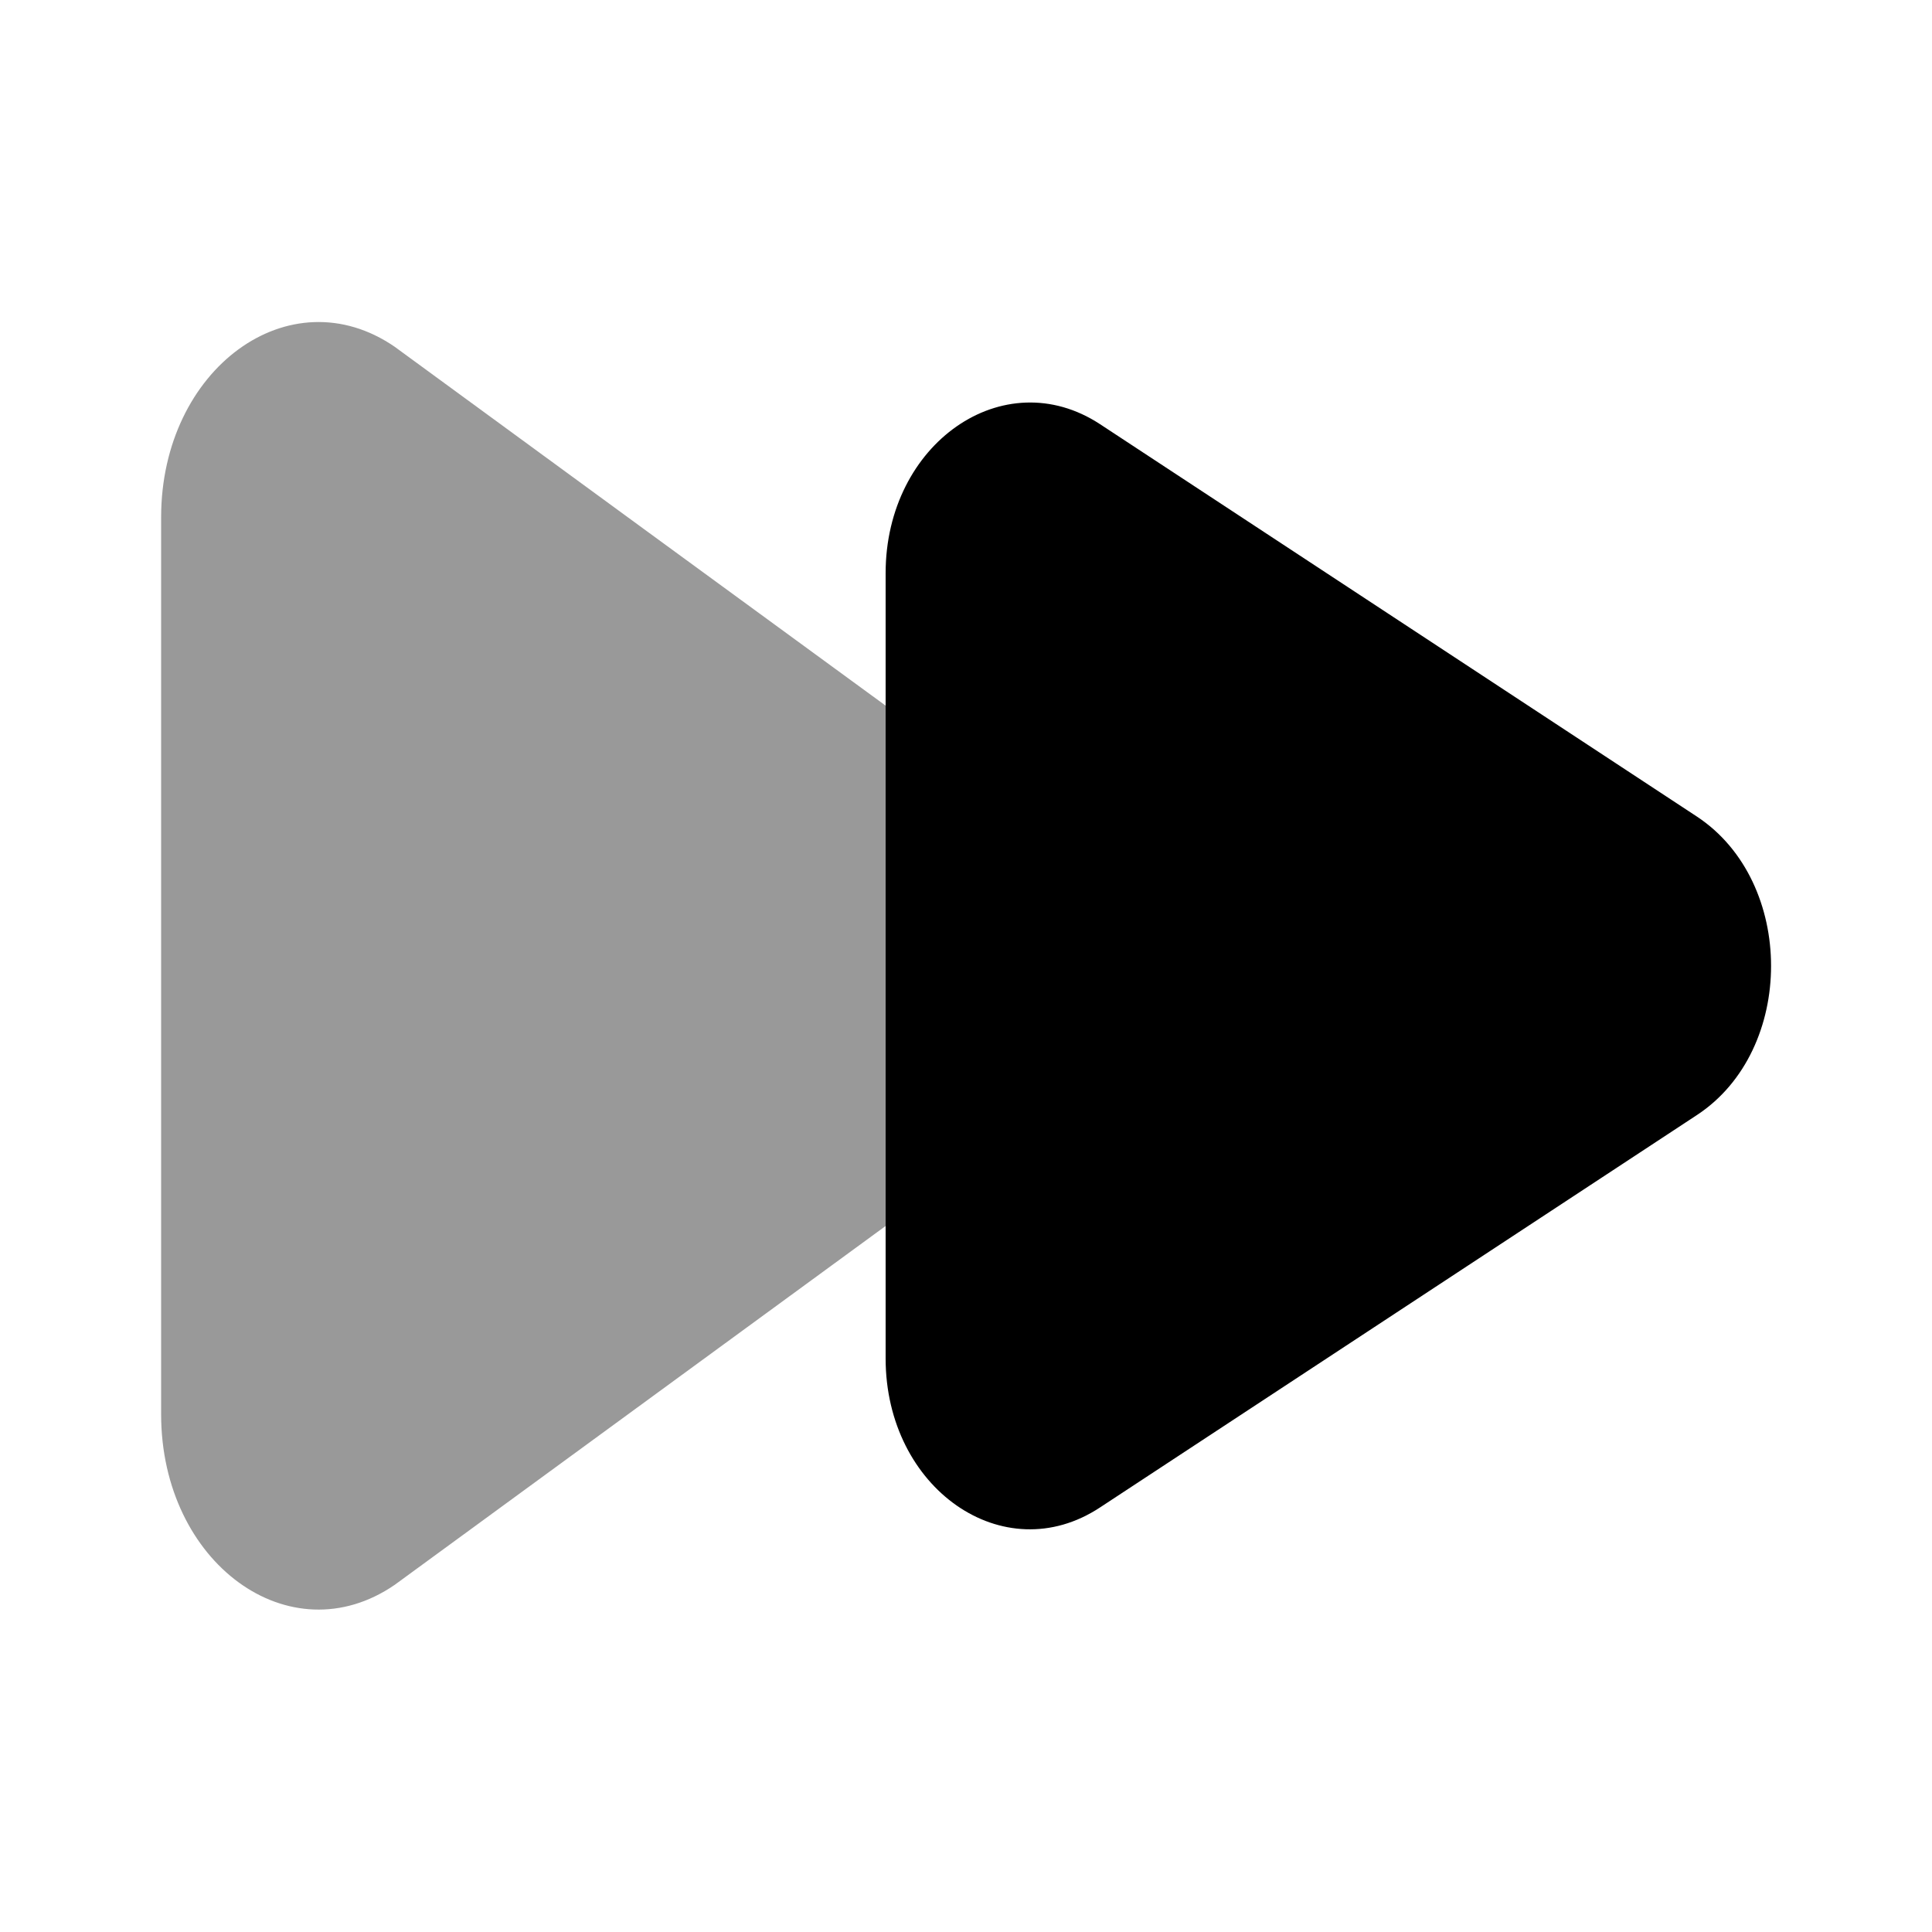 <svg xmlns="http://www.w3.org/2000/svg" viewBox="0 0 512 512"><!--!Font Awesome Pro 6.6.0 by @fontawesome - https://fontawesome.com License - https://fontawesome.com/license (Commercial License) Copyright 2024 Fonticons, Inc.--><path class="fa-secondary" opacity=".4" d="M42.7 137.1c0-39.4 34.1-64.3 61.9-45.2c43.3 31.7 86.7 63.4 130.1 95.1c0 46 0 91.9 0 137.9c-43.4 31.7-86.7 63.4-130.1 95.1c-27.8 19.1-61.9-5.8-61.9-45.2l0-237.8z"/><path class="fa-primary" d="M234.7 152l0 35.1V324.9 360c0 34.5 31.3 56.3 56.8 39.5l158.2-104c26.2-17.2 26.2-61.8 0-79.1l-158.2-104c-25.5-16.7-56.8 5.1-56.8 39.5z"/></svg>